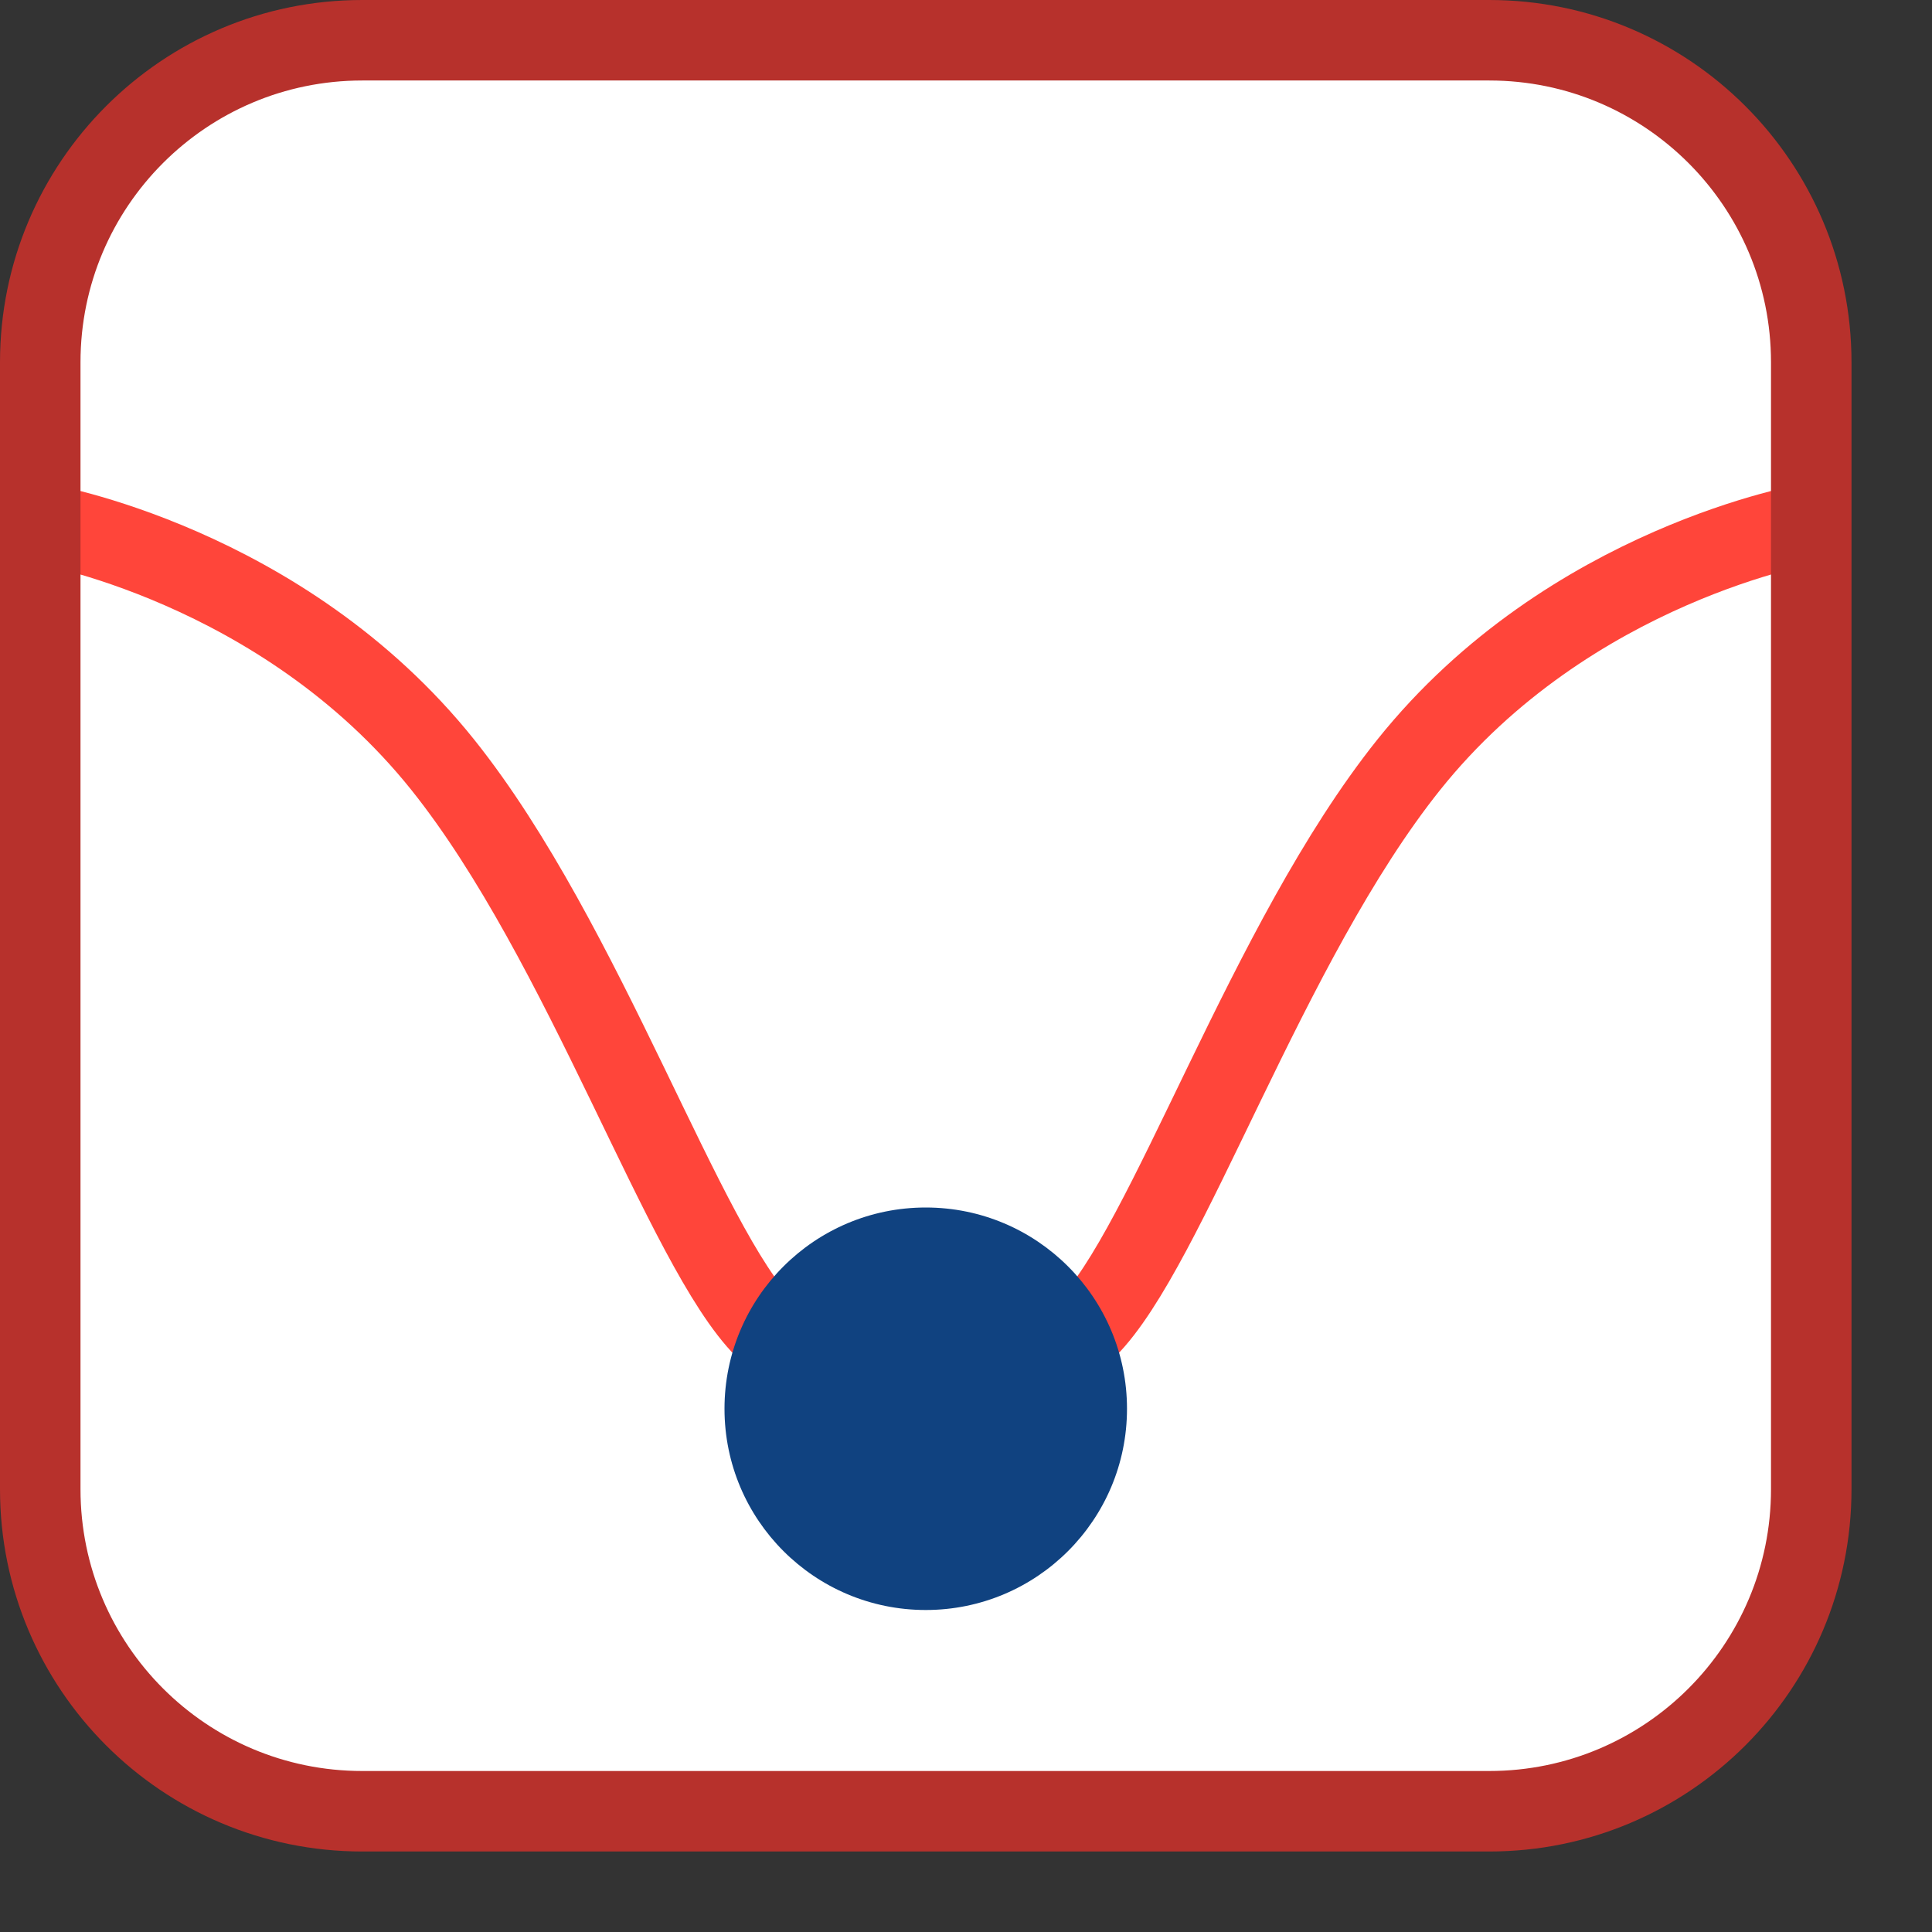 <svg width="24" height="24" viewBox="0 0 24 24" fill="none" xmlns="http://www.w3.org/2000/svg">
<rect x="0" y="0" width="24" height="24" fill="#333333" stroke="none"/>
<path d="M0.5 18.5V4.5C0.5 2.291 2.291 0.5 4.5 0.5H18.5C20.709 0.5 22.5 2.291 22.5 4.5V18.5C22.5 20.709 20.709 22.5 18.5 22.5H4.5C2.291 22.5 0.5 20.709 0.5 18.5Z" fill="#FFFFFF"/>
<path d="M22.5 6.5C22.5 6.5 19.5 7 17.5 9.5C15.733 11.709 14.5 15.5 13.5 16.5C12.5 17.5 11.5 17.5 11.5 17.5C11.5 17.5 10.5 17.5 9.5 16.5C8.5 15.5 7.267 11.709 5.5 9.5C3.5 7 0.5 6.5 0.5 6.5" stroke="#FF453A" stroke-linejoin="round"/>
<path d="M11.5 20C12.881 20 14 18.881 14 17.5C14 16.119 12.881 15 11.5 15C10.119 15 9 16.119 9 17.5C9 18.881 10.119 20 11.5 20Z" fill="#104280"/>
<path d="M0.5 18.5V4.5C0.5 2.291 2.291 0.5 4.5 0.5H18.5C20.709 0.5 22.5 2.291 22.5 4.5V18.5C22.5 20.709 20.709 22.5 18.5 22.5H4.5C2.291 22.5 0.5 20.709 0.5 18.5Z" stroke="#B7312C" stroke-linecap="round"/>
</svg>
